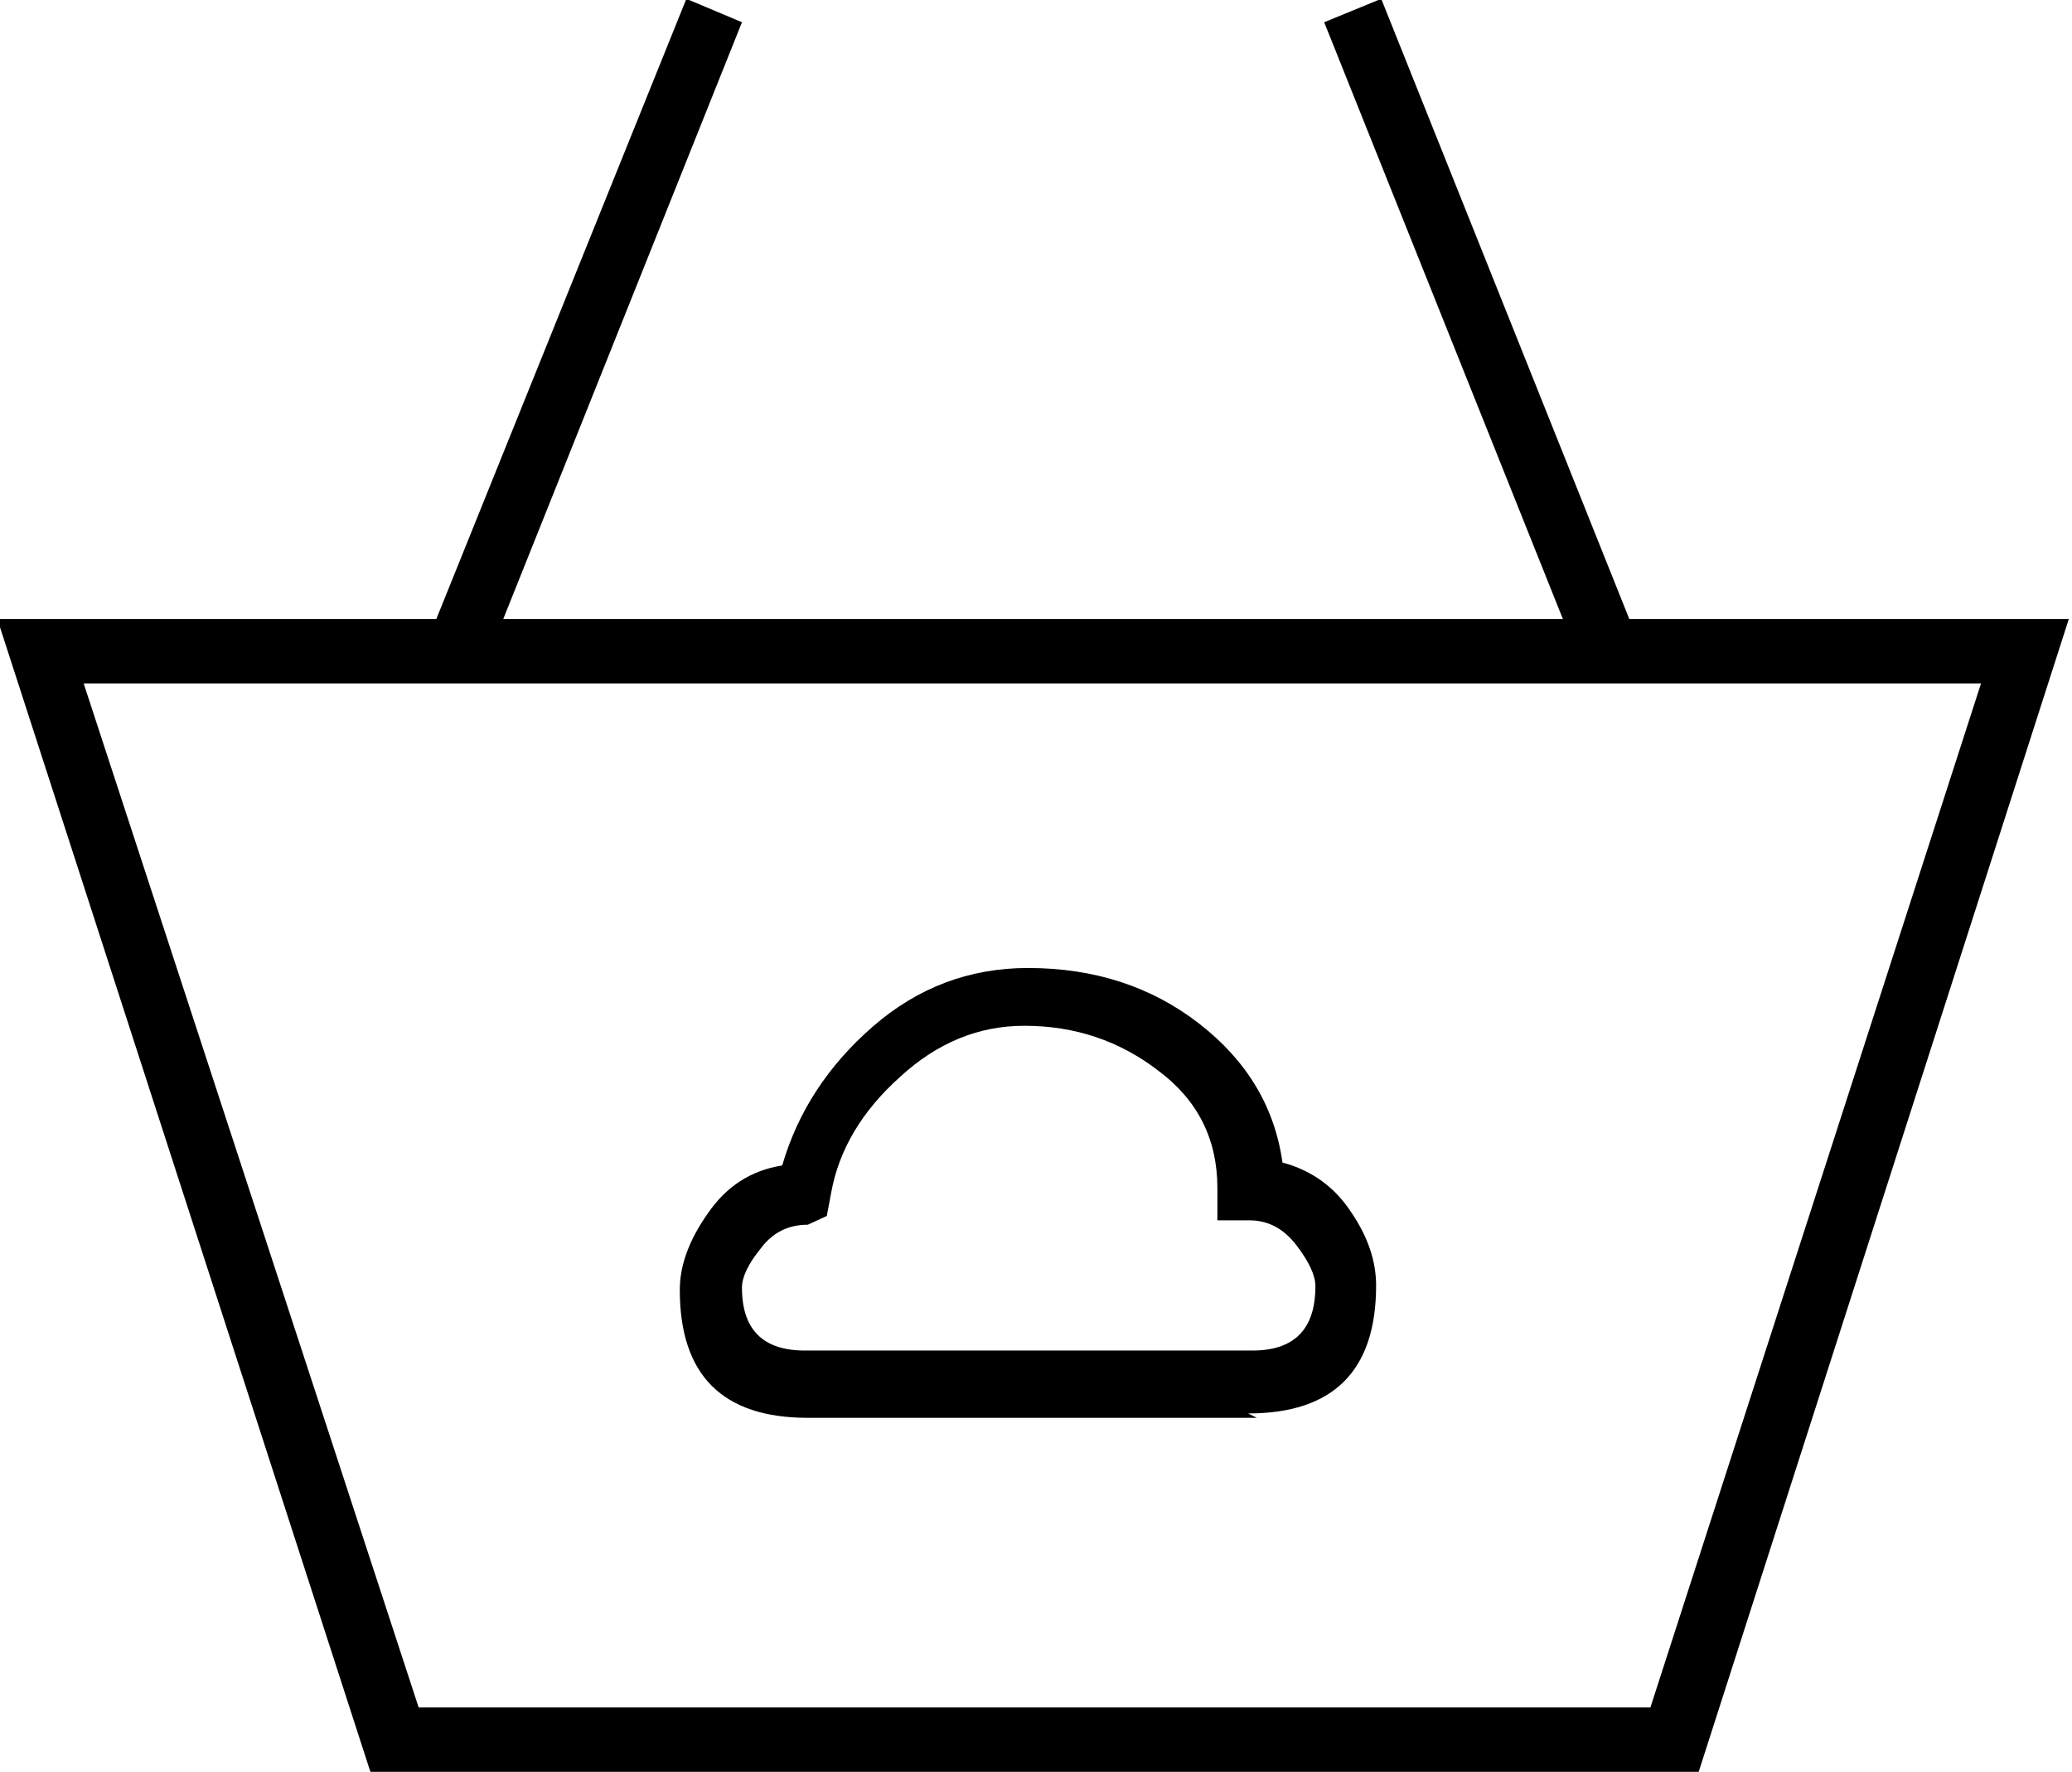 <svg viewBox="-0.082 -25.102 14.164 12.113" xmlns="http://www.w3.org/2000/svg"><path d="M11.53-12.99H2.45L-.1-20.87h14.16Zm-8.75-.44h8.42l2.26-7H.49Zm1.83-11.68l.38.16 -1.75 4.375 -.39-.17Zm4.75 0l1.75 4.375 -.39.16 -1.75-4.375Zm-.85 9.7H5.44q-.875 0-.875-.875 0-.25.19-.52 .19-.28.51-.33 .16-.55.62-.95 .46-.4 1.06-.4 .68 0 1.17.38 .49.38.57.95 .3.08.47.34 .17.25.17.5 0 .875-.875.875Zm-3.07-1.32q-.2 0-.32.16 -.13.16-.13.27 0 .43.43.43h3.06q.43 0 .43-.44 0-.11-.13-.28 -.13-.17-.32-.17h-.22v-.22q0-.5-.4-.8 -.4-.31-.92-.31 -.47 0-.85.35 -.39.35-.47.79l-.03.16Z"/></svg>